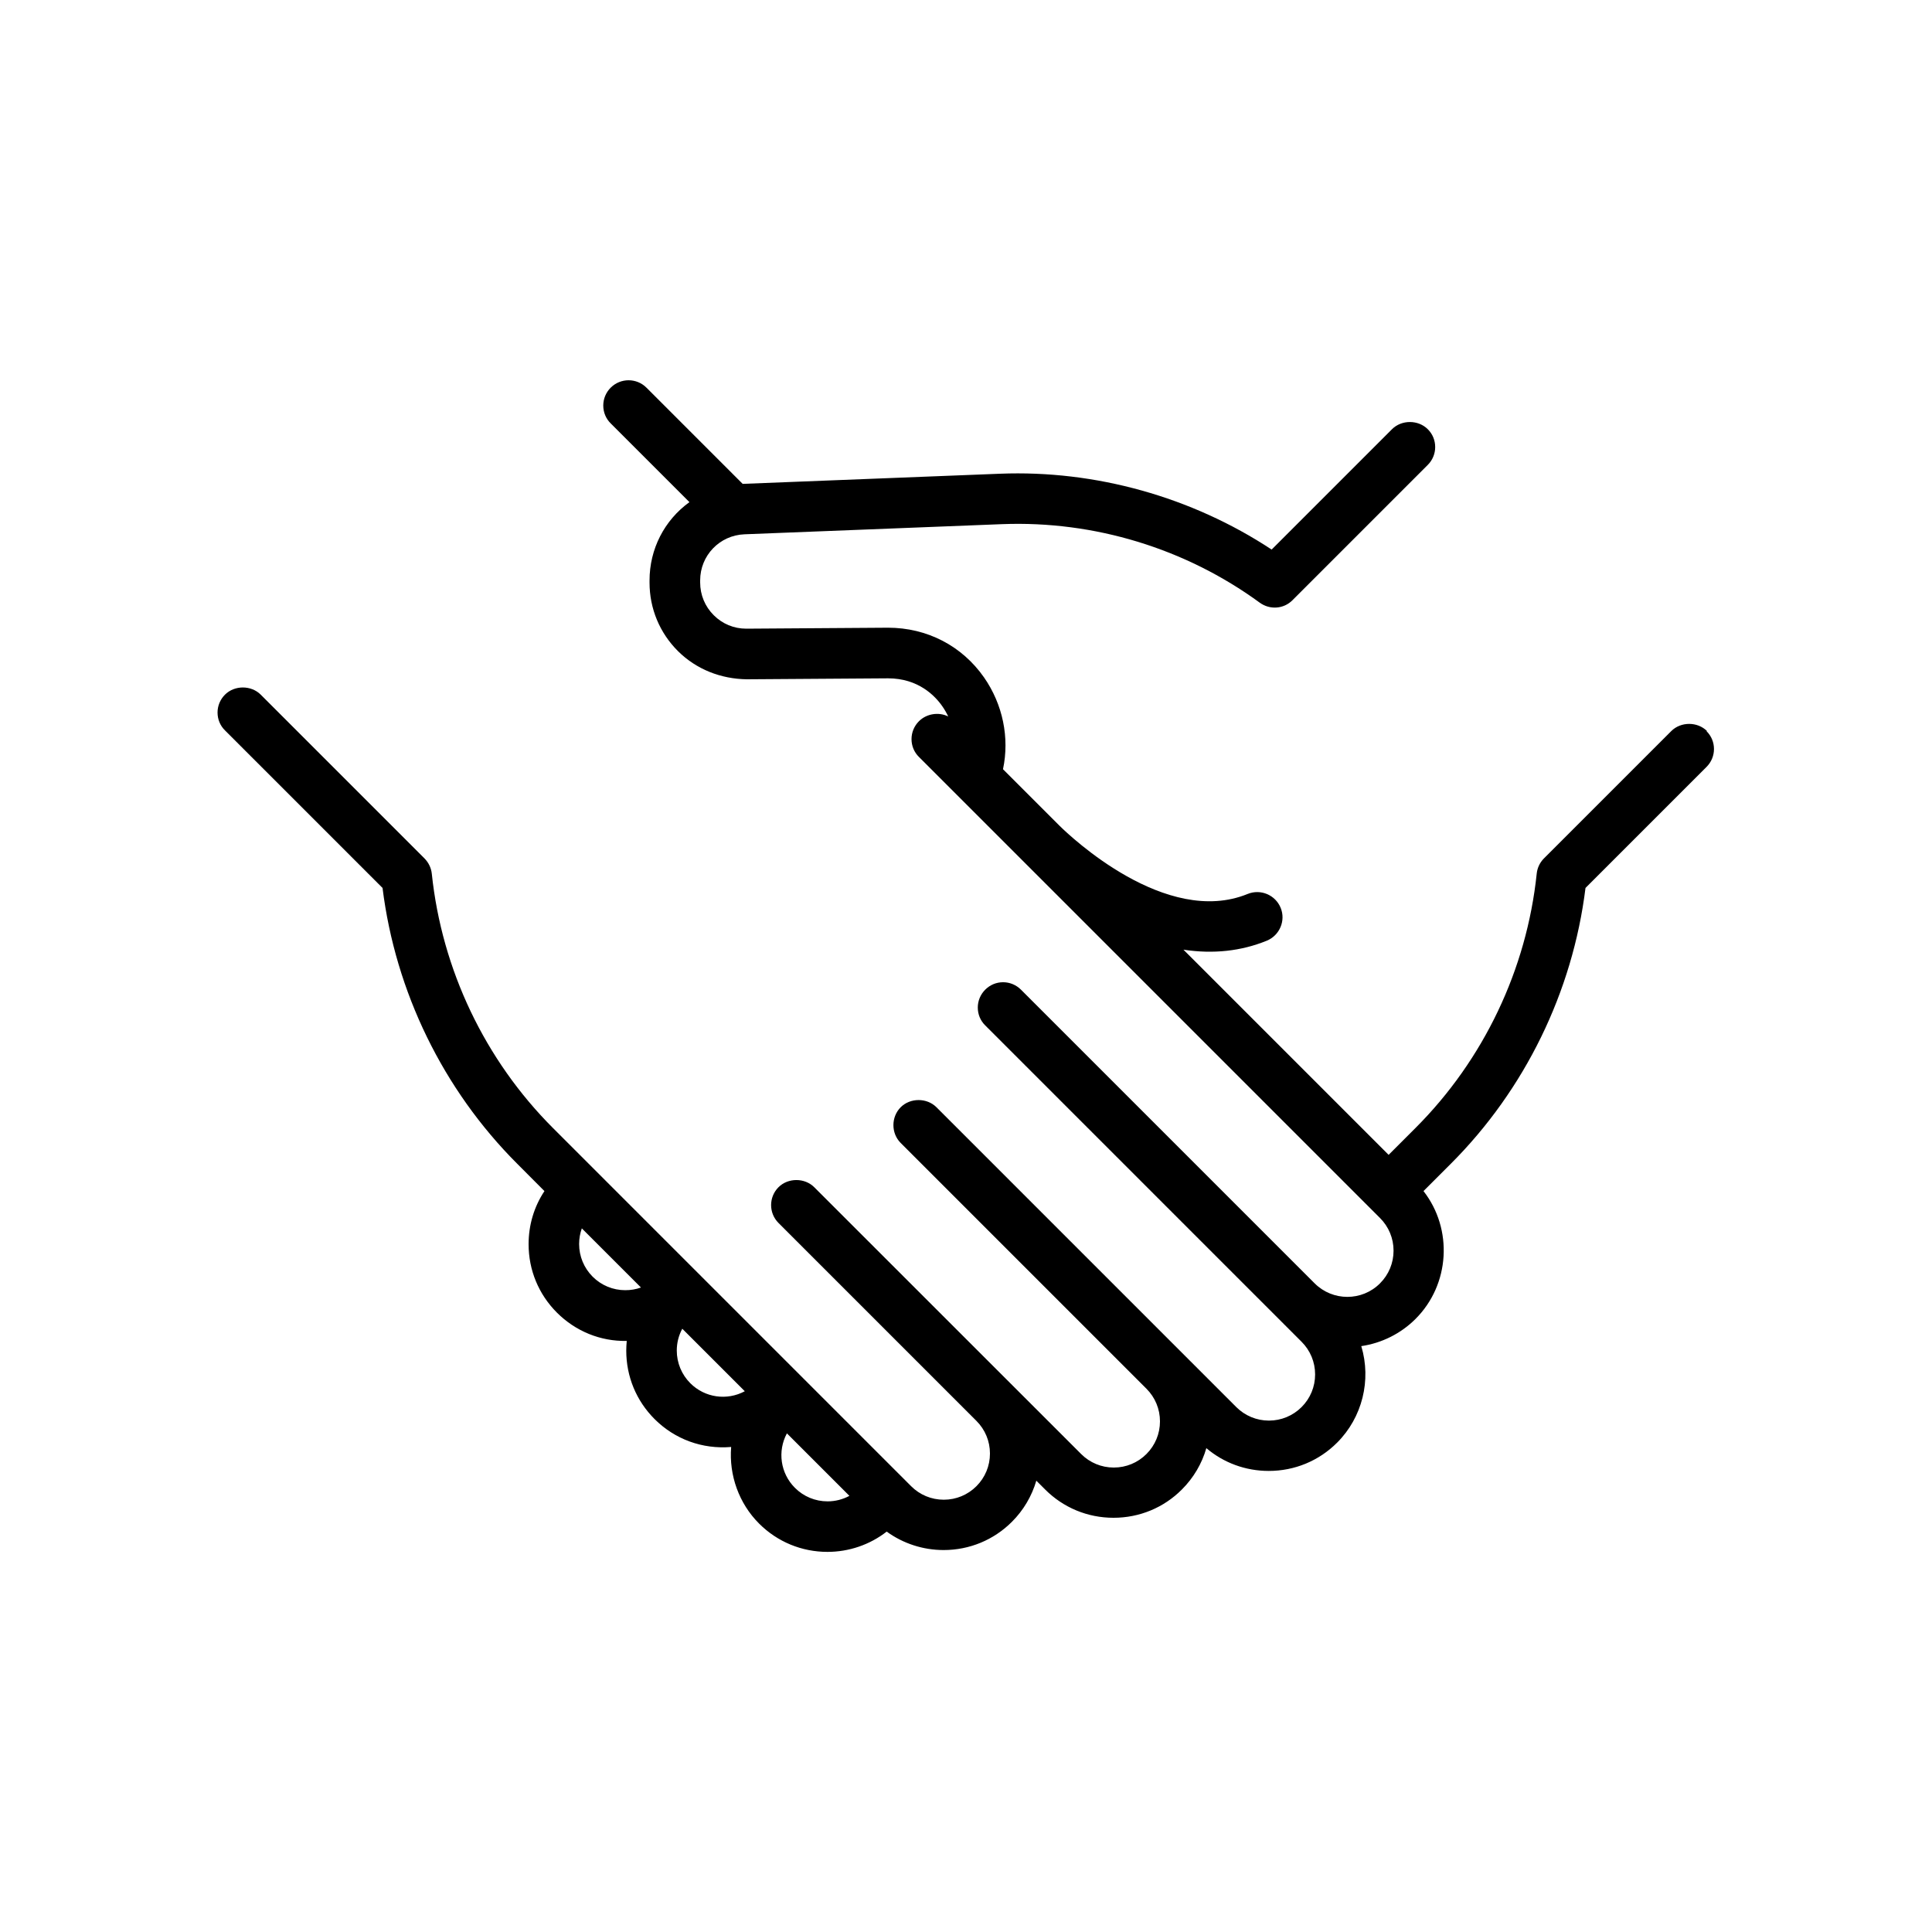 <?xml version="1.0" encoding="UTF-8"?><svg id="a" xmlns="http://www.w3.org/2000/svg" viewBox="0 0 200 200"><defs><style>.b{fill:none;}</style></defs><rect class="b" width="200" height="200"/><path d="M176.71,75.68c-.99-.99-2.71-.99-3.7,0l-13.18,13.18c-.42,.42-.69,.98-.75,1.58-1.04,9.92-5.49,19.27-12.55,26.33l-2.78,2.78-21.24-21.24c3.08,.47,5.98,.15,8.63-.93,1.33-.55,1.98-2.08,1.43-3.41-.55-1.33-2.07-1.97-3.41-1.43-8.45,3.46-18.38-5.97-19.48-7.06l-5.85-5.85c.69-3.26-.02-6.71-1.96-9.5-2.28-3.27-5.9-5.15-9.94-5.15l-14.68,.1c-1.27,0-2.46-.49-3.36-1.39-.91-.9-1.41-2.11-1.41-3.39v-.22c0-2.57,2.01-4.67,4.59-4.77l26.66-1.05c9.54-.37,18.99,2.51,26.68,8.13,1.05,.76,2.48,.66,3.39-.26l14-14c.49-.49,.77-1.15,.77-1.85s-.27-1.36-.77-1.85c-.99-.99-2.71-.99-3.7,0l-12.46,12.46c-8.27-5.45-18.24-8.24-28.12-7.85l-26.64,1.05-9.96-9.96c-1.02-1.02-2.68-1.02-3.7,0-.49,.49-.77,1.15-.77,1.85s.27,1.36,.77,1.85l8.15,8.15c-2.6,1.88-4.13,4.86-4.13,8.11v.22c0,2.69,1.05,5.21,2.95,7.1,1.91,1.89,4.43,2.87,7.12,2.91l14.62-.1c3.14,0,4.88,1.82,5.63,2.91,.23,.33,.43,.68,.6,1.04-.97-.49-2.24-.3-3.03,.49-.49,.49-.77,1.15-.77,1.85s.27,1.36,.77,1.85l47.73,47.73c.9,.9,1.4,2.1,1.4,3.38s-.5,2.48-1.4,3.38c-1.86,1.87-4.9,1.87-6.77,0l-30.4-30.4c-.49-.49-1.15-.77-1.85-.77h0c-.7,0-1.35,.27-1.85,.77-.49,.49-.77,1.15-.77,1.85s.27,1.36,.77,1.85l32.75,32.75c.9,.9,1.4,2.1,1.4,3.38s-.5,2.48-1.4,3.38-2.11,1.4-3.38,1.4-2.48-.5-3.38-1.4l-31.04-31.04c-.99-.99-2.71-.99-3.7,0s-1.02,2.68,0,3.7l25.44,25.44c.9,.9,1.4,2.1,1.4,3.38s-.5,2.48-1.4,3.38c-.9,.9-2.1,1.4-3.38,1.4s-2.48-.5-3.38-1.4l-27.63-27.62c-.99-.99-2.71-.99-3.7,0-1.02,1.02-1.02,2.68,0,3.7l20.49,20.49c.9,.9,1.4,2.1,1.4,3.38s-.5,2.48-1.4,3.38-2.1,1.4-3.38,1.4-2.48-.5-3.38-1.4l-37.07-37.07c-7.05-7.05-11.51-16.4-12.55-26.33-.06-.59-.33-1.15-.75-1.58l-16.96-16.96c-.99-.99-2.71-.99-3.7,0-.49,.49-.77,1.15-.77,1.85s.27,1.36,.77,1.85l16.31,16.31c1.34,10.76,6.28,20.89,13.94,28.55l2.82,2.83c-1.08,1.63-1.64,3.52-1.64,5.5,0,2.68,1.04,5.19,2.93,7.08,1.92,1.92,4.5,2.99,7.23,2.93-.03,.34-.05,.68-.05,1.01,0,2.68,1.04,5.19,2.93,7.08,2.09,2.09,4.94,3.14,7.93,2.89-.24,2.93,.81,5.85,2.89,7.93,1.89,1.89,4.41,2.93,7.08,2.93,2.22,0,4.39-.74,6.13-2.1,1.7,1.24,3.78,1.91,5.89,1.91,2.68,0,5.19-1.04,7.08-2.93,1.19-1.19,2.05-2.65,2.52-4.25l.91,.91c1.89,1.89,4.4,2.93,7.08,2.93s5.2-1.04,7.08-2.93c1.2-1.2,2.07-2.67,2.53-4.28,1.8,1.53,4.07,2.36,6.46,2.36,2.68,0,5.19-1.04,7.08-2.93,2.61-2.61,3.56-6.47,2.5-9.99,2.12-.31,4.1-1.3,5.62-2.82,3.56-3.56,3.89-9.29,.82-13.23l2.83-2.83c7.66-7.66,12.61-17.79,13.94-28.55l12.53-12.53c.49-.49,.77-1.15,.77-1.85s-.27-1.35-.77-1.85Zm-88.78,79.17c-.69,.37-1.46,.57-2.26,.57-1.28,0-2.48-.5-3.38-1.4-1.51-1.51-1.82-3.8-.83-5.64l6.47,6.47Zm-10.83-10.83c-1.84,.99-4.13,.68-5.64-.83-.9-.9-1.4-2.11-1.4-3.38,0-.79,.19-1.56,.57-2.26l6.47,6.47Zm-10.74-10.74c-.52,.19-1.07,.28-1.63,.28h0c-1.28,0-2.48-.5-3.38-1.4-.9-.9-1.4-2.11-1.4-3.38,0-.56,.1-1.11,.28-1.62l6.13,6.13Z"/></svg>